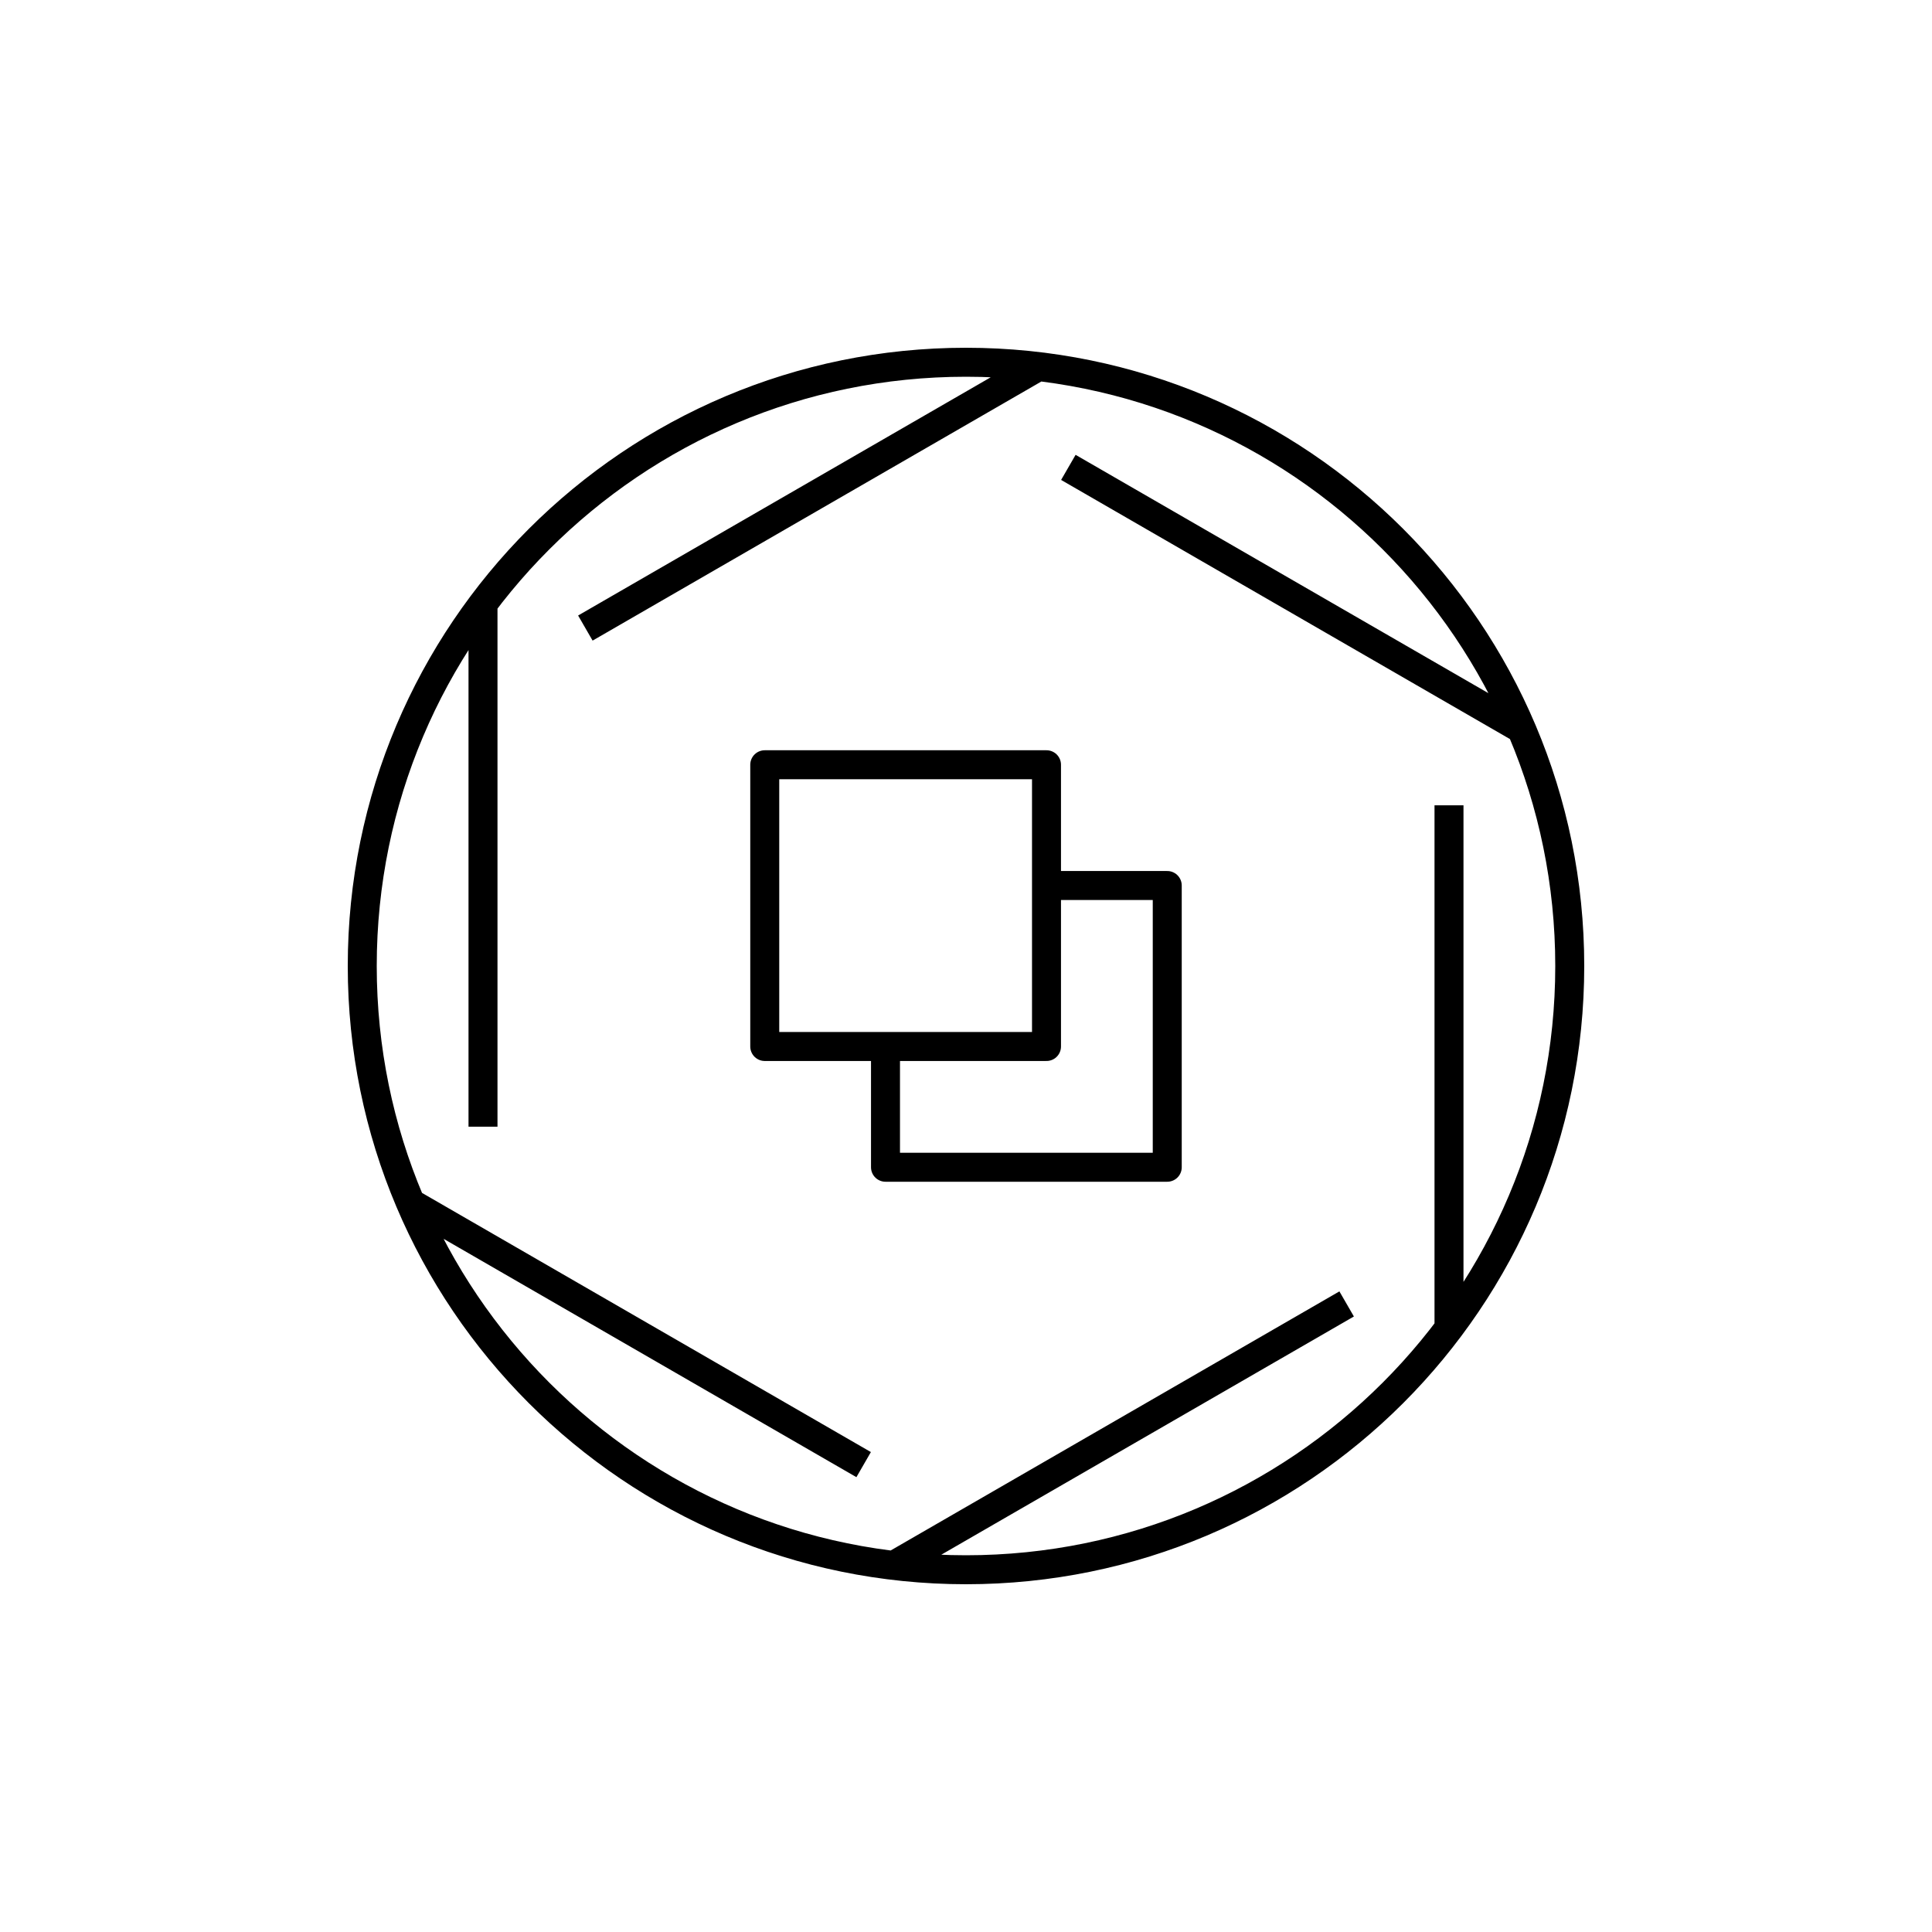 <svg xmlns="http://www.w3.org/2000/svg" xmlns:xlink="http://www.w3.org/1999/xlink" x="0" y="0" enable-background="new 0 0 48 48" version="1.1" viewBox="0 0 48 48" xml:space="preserve"><g id="cloud_assets"><path id="cloud_assets_1_" fill="none" stroke="#000" stroke-linejoin="round" stroke-miterlimit="10" stroke-width=".72" d="M12,14.992v13 M24,9C15.716,9,9,15.716,9,24s6.716,15,15,15s15-6.716,15-15S32.284,9,24,9z M10.199,29.888l11.258,6.5 M22.199,38.896l11.258-6.5 M36,33.008v-13 M37.801,18.112l-11.258-6.5 M14.543,15.604l11.258-6.5 M26,19h-7v7h7V19z M22,26v3h7v-7 h-3"/></g></svg>